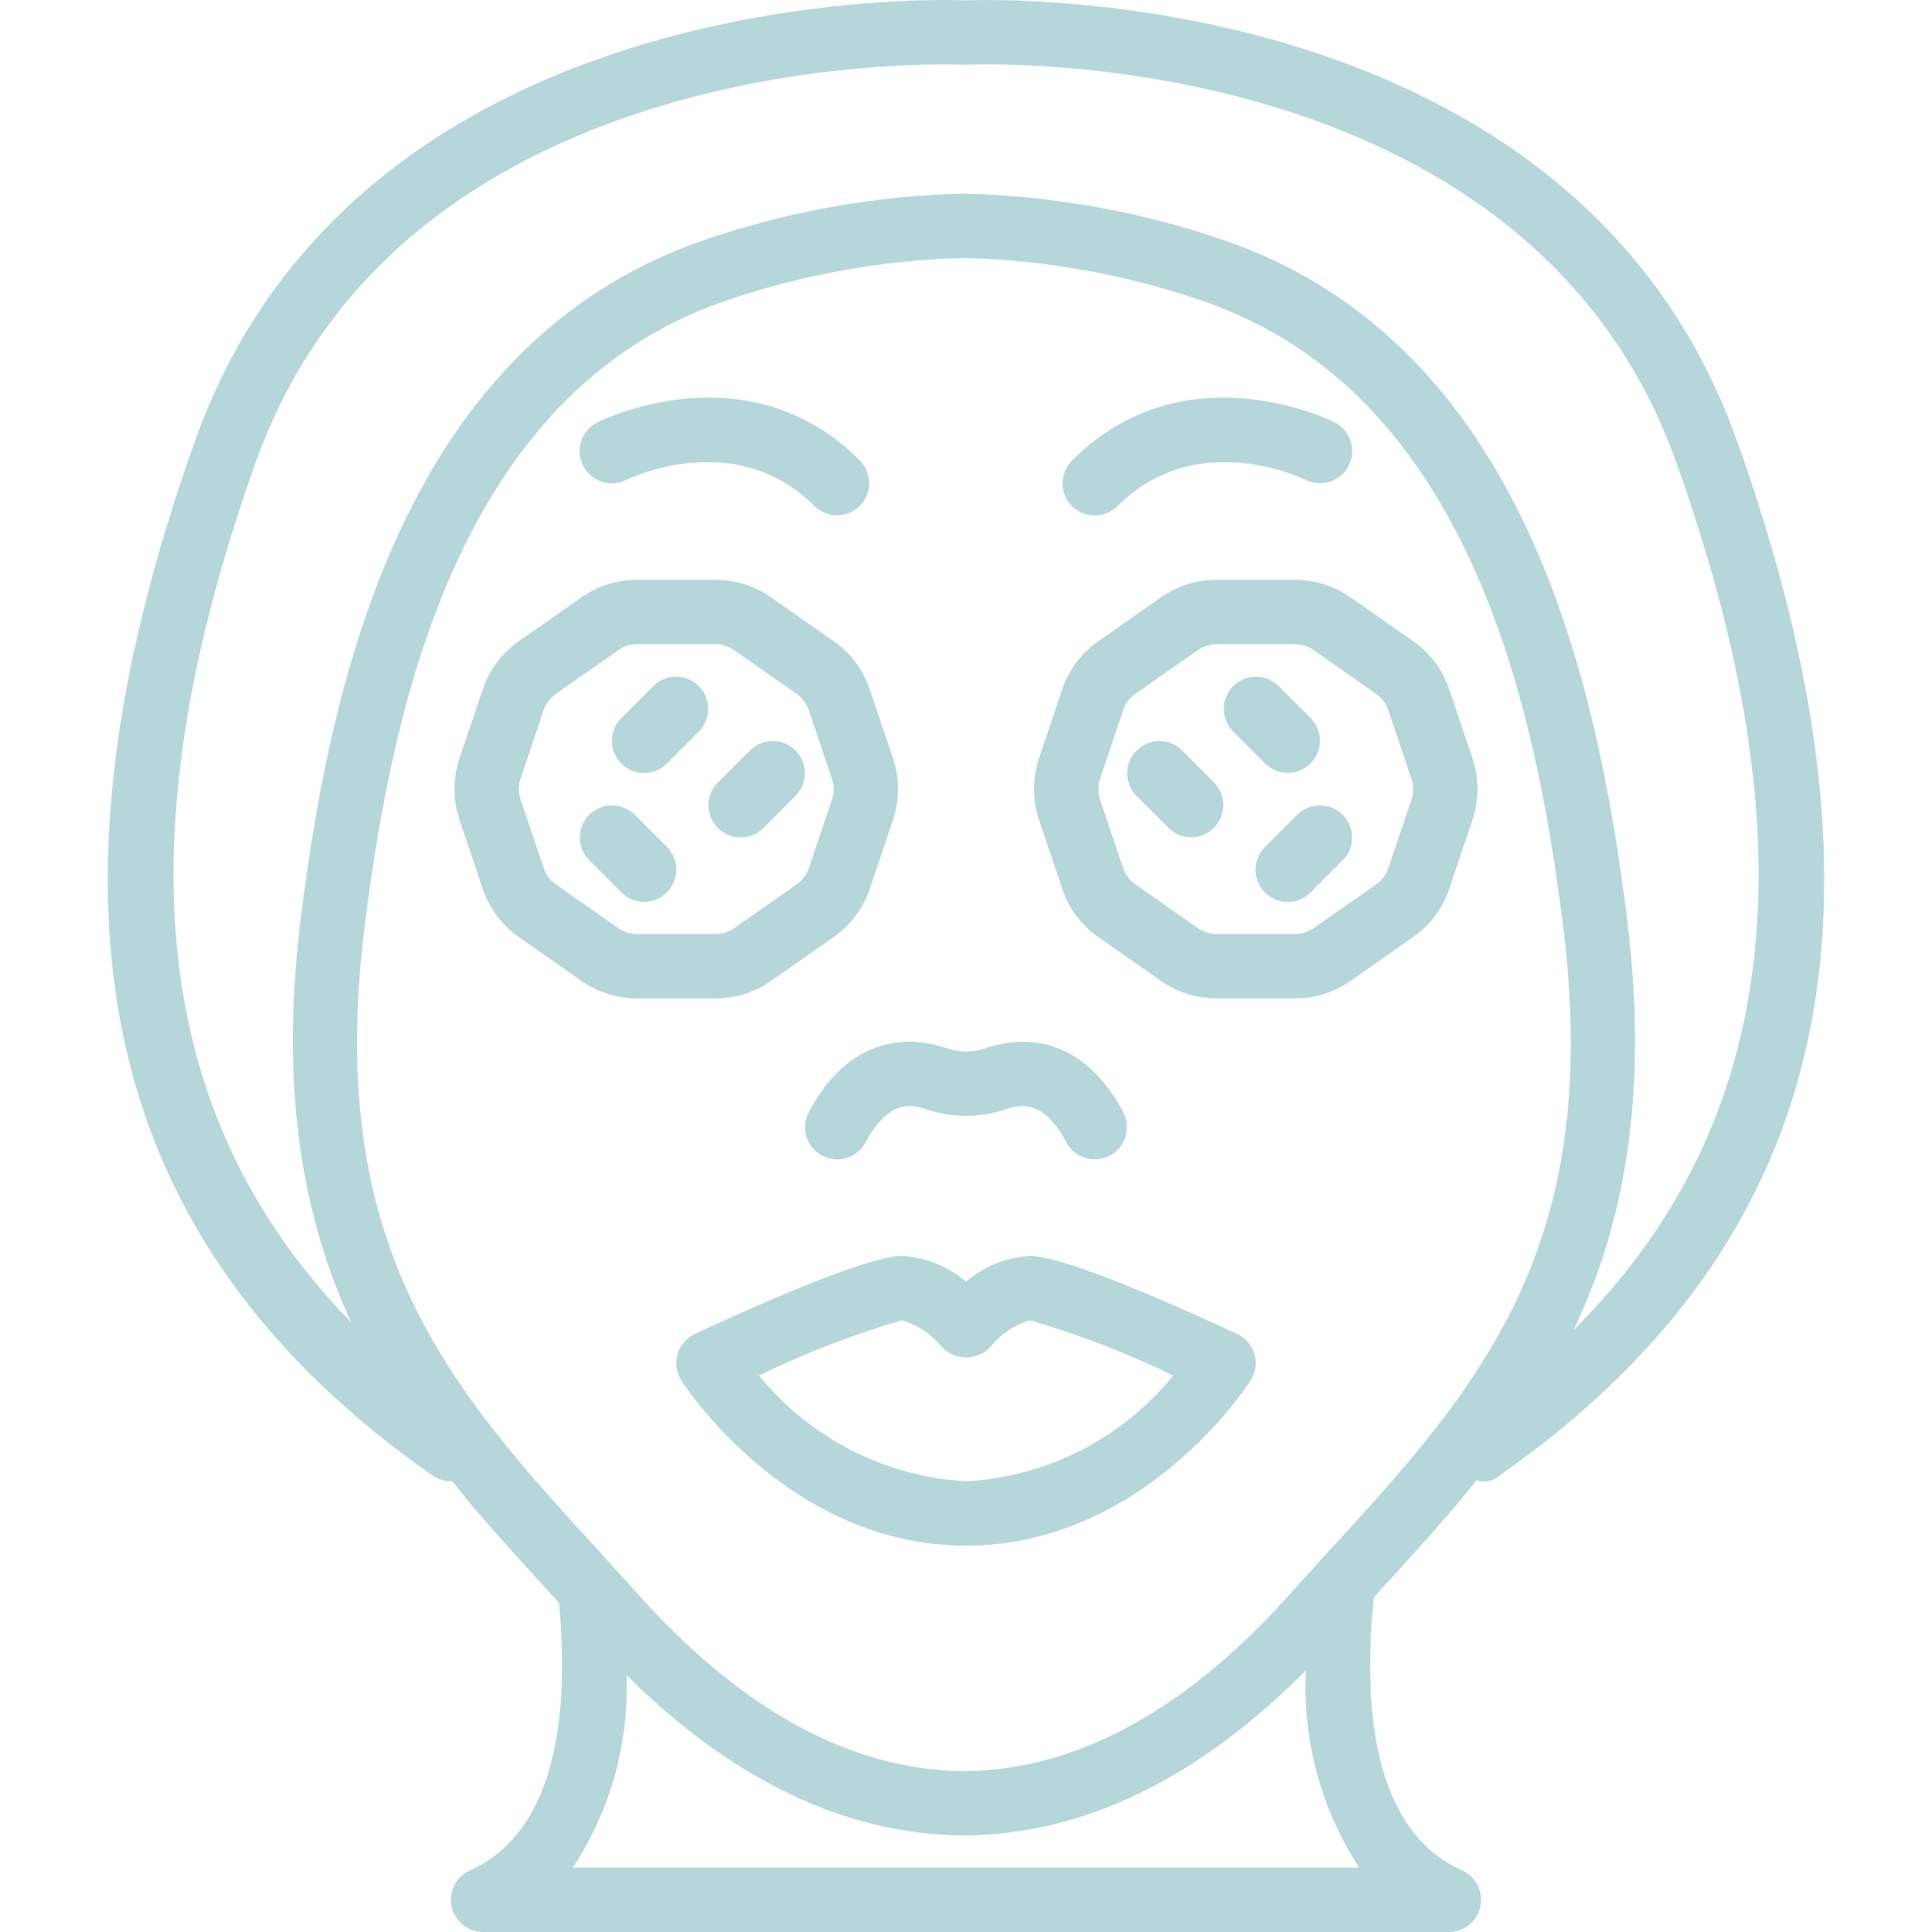 <?xml version="1.0" encoding="iso-8859-1"?>
<!-- Generator: Adobe Illustrator 19.0.0, SVG Export Plug-In . SVG Version: 6.00 Build 0)  -->
<svg xmlns="http://www.w3.org/2000/svg" xmlns:xlink="http://www.w3.org/1999/xlink" version="1.1" id="Capa_1" x="0px" y="0px" viewBox="0 0 503.705 503.705" style="enable-background:new 0 0 503.705 503.705;" xml:space="preserve" width="512px" height="512px">
<g>
	<g>
		<g>
			<path d="M322.545,347.787c-13.123-6.119-44.652-20.344-53.906-20.344c-6.179,0.338-12.077,2.695-16.787,6.709     c-4.71-4.014-10.608-6.371-16.787-6.709c-9.254,0-40.783,14.225-53.906,20.344c-2.196,1.023-3.843,2.946-4.517,5.273     c-0.674,2.327-0.309,4.832,1.001,6.871c1.127,1.758,28.189,43.053,74.209,43.053s73.082-41.295,74.209-43.053     c1.31-2.038,1.675-4.543,1.001-6.871C326.388,350.733,324.742,348.811,322.545,347.787z M251.853,386.197     c-21.072-1.196-40.666-11.209-53.979-27.586c11.974-5.824,24.415-10.634,37.193-14.381c4.098,1.16,7.734,3.565,10.406,6.881     c1.643,1.783,3.957,2.797,6.381,2.797c2.424,0,4.738-1.014,6.381-2.797c2.658-3.278,6.243-5.677,10.287-6.885     c12.834,3.729,25.326,8.547,37.34,14.402C292.566,375.04,272.944,385.056,251.853,386.197z" fill="#b5d7d9"/>
			<path d="M210.873,289.919c-2.182,4.09-0.635,9.175,3.455,11.357c4.09,2.182,9.175,0.635,11.357-3.455     c5.615-10.529,11.295-10.164,15.574-8.676c6.862,2.362,14.317,2.363,21.18,0.004c4.307-1.484,9.963-1.852,15.582,8.672     c2.182,4.09,7.266,5.637,11.357,3.455c4.09-2.182,5.637-7.267,3.455-11.357c-11.803-22.135-29.016-19.004-35.885-16.635     c-3.303,1.142-6.894,1.141-10.197-0.004C239.885,270.902,222.677,267.779,210.873,289.919z" fill="#b5d7d9"/>
			<path d="M201.025,255.742l16.324-11.434c4.411-3.072,7.715-7.484,9.422-12.582l6.049-17.947c1.746-5.218,1.746-10.863,0-16.082     l-6.049-17.947c-1.707-5.096-5.009-9.508-9.418-12.582l-16.328-11.431c-4.228-2.974-9.273-4.566-14.443-4.558h-20.541     c-5.169-0.008-10.213,1.582-14.443,4.553l-16.324,11.434c-4.411,3.072-7.715,7.484-9.422,12.582l-6.049,17.947     c-1.746,5.219-1.746,10.863,0,16.082l6.049,17.947c1.707,5.096,5.009,9.508,9.418,12.582l16.328,11.431     c4.228,2.974,9.273,4.566,14.443,4.558h20.541C191.751,260.304,196.795,258.713,201.025,255.742z M161.23,241.988l-16.332-11.434     c-1.462-1.029-2.56-2.496-3.135-4.188l-6.049-17.951c-0.586-1.737-0.586-3.619,0-5.357l6.049-17.947     c0.576-1.694,1.675-3.161,3.139-4.188l16.328-11.438c1.409-0.989,3.09-1.519,4.812-1.517h20.541     c1.722-0.003,3.403,0.528,4.811,1.52l16.332,11.434c1.462,1.029,2.56,2.496,3.135,4.188l6.049,17.951     c0.586,1.737,0.586,3.619,0,5.357l-6.049,17.947c-0.576,1.694-1.675,3.161-3.139,4.188l-16.328,11.438     c-1.409,0.989-3.09,1.519-4.812,1.517h-20.541C164.319,243.512,162.638,242.98,161.23,241.988z" fill="#b5d7d9"/>
			<path d="M170.378,178.82l-8.393,8.393c-2.4,2.4-3.117,6.01-1.819,9.146s4.359,5.181,7.753,5.182     c2.227,0.003,4.362-0.883,5.934-2.459l8.393-8.393c3.227-3.286,3.203-8.558-0.054-11.815     C178.936,175.618,173.663,175.594,170.378,178.82z" fill="#b5d7d9"/>
			<path d="M173.852,220.787l-8.393-8.393c-3.283-3.242-8.569-3.226-11.831,0.037c-3.263,3.263-3.279,8.548-0.037,11.831     l8.393,8.393c1.574,1.574,3.708,2.459,5.934,2.459c2.226,0,4.361-0.885,5.934-2.459h0c1.574-1.574,2.459-3.708,2.459-5.934     C176.311,224.496,175.427,222.361,173.852,220.787z" fill="#b5d7d9"/>
			<path d="M193.099,218.328c2.226,0,4.361-0.885,5.934-2.459l8.393-8.393c3.242-3.283,3.225-8.569-0.037-11.831     c-3.263-3.263-8.548-3.279-11.831-0.037l-8.393,8.393c-1.574,1.574-2.459,3.708-2.459,5.934s0.884,4.361,2.459,5.934     C188.738,217.444,190.873,218.328,193.099,218.328z" fill="#b5d7d9"/>
			<path d="M377.853,179.751c-1.707-5.096-5.009-9.508-9.418-12.582l-16.328-11.431c-4.228-2.974-9.273-4.566-14.443-4.558h-20.541     c-5.169-0.008-10.213,1.582-14.443,4.553l-16.324,11.434c-4.411,3.072-7.715,7.484-9.422,12.582l-6.049,17.947     c-1.746,5.219-1.746,10.863,0,16.082l6.049,17.947c1.707,5.096,5.009,9.508,9.418,12.582l16.328,11.43     c4.228,2.974,9.273,4.566,14.443,4.558h20.541c5.169,0.008,10.213-1.582,14.443-4.553l16.324-11.434     c4.411-3.072,7.715-7.484,9.422-12.582l6.049-17.947c1.746-5.218,1.746-10.863,0-16.082L377.853,179.751z M367.992,208.418     l-6.049,17.947c-0.576,1.694-1.675,3.161-3.139,4.188l-16.328,11.438c-1.409,0.989-3.09,1.519-4.812,1.517h-20.541     c-1.722,0.003-3.403-0.528-4.811-1.521l-16.332-11.434c-1.462-1.029-2.56-2.496-3.135-4.188l-6.049-17.951     c-0.586-1.738-0.586-3.619,0-5.357h0l6.049-17.947c0.576-1.694,1.675-3.161,3.139-4.188l16.328-11.438     c1.409-0.989,3.09-1.519,4.812-1.517h20.541c1.722-0.003,3.403,0.528,4.811,1.52l16.332,11.434     c1.462,1.029,2.56,2.496,3.135,4.188l6.049,17.951C368.578,204.799,368.578,206.681,367.992,208.418z" fill="#b5d7d9"/>
			<path d="M341.668,199.029c3.257-3.257,3.28-8.529,0.054-11.815l-8.393-8.393c-3.286-3.227-8.558-3.203-11.815,0.054     c-3.257,3.257-3.28,8.529-0.054,11.815l8.393,8.393C333.139,202.309,338.411,202.285,341.668,199.029z" fill="#b5d7d9"/>
			<path d="M338.246,212.394l-8.393,8.393c-2.152,2.114-3.005,5.22-2.233,8.136c0.772,2.916,3.049,5.193,5.965,5.965     c2.916,0.772,6.022-0.081,8.136-2.233l8.393-8.393c3.227-3.286,3.203-8.558-0.053-11.815     C346.805,209.191,341.532,209.167,338.246,212.394z" fill="#b5d7d9"/>
			<path d="M308.148,195.607c-3.286-3.227-8.558-3.203-11.815,0.054c-3.256,3.256-3.28,8.529-0.054,11.815l8.393,8.393     c3.286,3.227,8.558,3.203,11.815-0.054c3.256-3.257,3.28-8.529,0.053-11.815L308.148,195.607z" fill="#b5d7d9"/>
			<path d="M452.808,114.783C410.352-4.089,260.962-0.247,251.872,0.092c-8.525-0.346-158.429-4.43-200.974,114.691     C6.73,238.464,26.381,324.226,112.746,384.681c1.407,0.988,3.084,1.517,4.803,1.516c0.106,0,0.2-0.069,0.306-0.073     c1.088,1.348,2.171,2.707,3.272,4.028c0.177,0.267,0.369,0.524,0.574,0.771c6.746,8.033,13.898,15.857,20.816,23.426     c1.072,1.173,2.137,2.363,3.21,3.538c2.537,26.583,0.295,59.209-23.214,69.769c-3.612,1.621-5.6,5.544-4.771,9.415     s4.251,6.636,8.209,6.634h251.803c3.961,0,7.383-2.769,8.21-6.643c0.827-3.874-1.167-7.798-4.784-9.415     c-23.819-10.651-25.8-44.019-22.981-71.207c0.672-0.735,1.343-1.486,2.014-2.219c7.451-8.135,15.152-16.549,22.34-25.295     c0.813-0.988,1.612-2.009,2.418-3.013c2.07,0.726,4.373,0.252,5.988-1.233C477.324,324.226,496.976,238.464,452.808,114.783z      M149.345,486.919c9.782-14.852,14.68-32.389,14.008-50.161c27.601,27.322,56.923,41.421,87.41,41.767h1.184     c30.844-0.352,60.554-14.902,88.488-42.997c-0.868,18.168,4.005,36.148,13.93,51.39H149.345z M369.59,378.263     c-6.91,8.406-14.123,16.283-21.758,24.623c-3.697,4.037-7.406,8.09-11.102,12.229c-27.201,30.607-55.791,46.291-84.877,46.623     h-0.996c-29.18-0.332-57.77-16.016-84.992-46.639c-1.99-2.228-3.997-4.412-6-6.612c-0.074-0.078-0.136-0.16-0.214-0.235     c-1.584-1.74-3.163-3.498-4.746-5.231c-6.606-7.226-13.43-14.693-19.787-22.229c-0.17-0.257-0.355-0.503-0.553-0.738     c-29.742-35.52-47.828-72.795-39.402-139.275c7.316-58.053,24.914-138.008,92.971-161.996     c20.4-7.116,41.786-11.002,63.385-11.517c21.447,0.55,42.677,4.433,62.931,11.508c68.09,23.967,85.684,103.934,92.996,162.008     C415.783,306.587,398.345,343.332,369.59,378.263z M410.266,346.76c12.784-26.8,19.843-60.648,13.837-108.079     c-7.869-62.484-27.217-148.688-104.107-175.75c-22.144-7.714-45.358-11.913-68.801-12.446l-0.002-0.025l-0.213,0.013     l-0.218-0.013c-0.066,0-0.117,0.036-0.183,0.037c-23.171,0.611-46.107,4.808-67.993,12.442     C105.73,90.025,86.377,176.21,78.508,238.677c-5.835,46.045,0.767,79.434,13.033,106.084     c-52.147-53.564-59.995-125.872-24.833-224.33C106.033,10.324,249.955,16.812,251.394,16.874     c0.164,0.008,0.302-0.067,0.464-0.067c0.159,0.001,0.293,0.074,0.454,0.067c1.467-0.057,145.365-6.553,184.684,103.557     C472.594,220.105,464.17,293.005,410.266,346.76z" fill="#b5d7d9"/>
			<path d="M163.25,125.128L163.25,125.128c1.16-0.566,28.615-13.664,49.095,6.807c3.285,3.234,8.563,3.213,11.822-0.046     s3.28-8.538,0.046-11.822c-29.123-29.131-66.852-10.766-68.443-9.967c-4.15,2.065-5.84,7.104-3.775,11.254     C154.061,125.503,159.1,127.193,163.25,125.128z" fill="#b5d7d9"/>
			<path d="M285.427,134.394c2.227,0.003,4.362-0.883,5.934-2.459c20.439-20.439,47.816-7.426,49.086-6.811     c4.145,2.043,9.162,0.352,11.223-3.784c2.061-4.136,0.391-9.16-3.736-11.24c-1.594-0.795-39.324-19.152-68.443,9.967     c-2.4,2.401-3.118,6.01-1.819,9.146C278.972,132.349,282.032,134.394,285.427,134.394z" fill="#b5d7d9"/>
		</g>
	</g>
</g>
<g>
</g>
<g>
</g>
<g>
</g>
<g>
</g>
<g>
</g>
<g>
</g>
<g>
</g>
<g>
</g>
<g>
</g>
<g>
</g>
<g>
</g>
<g>
</g>
<g>
</g>
<g>
</g>
<g>
</g>
</svg>
